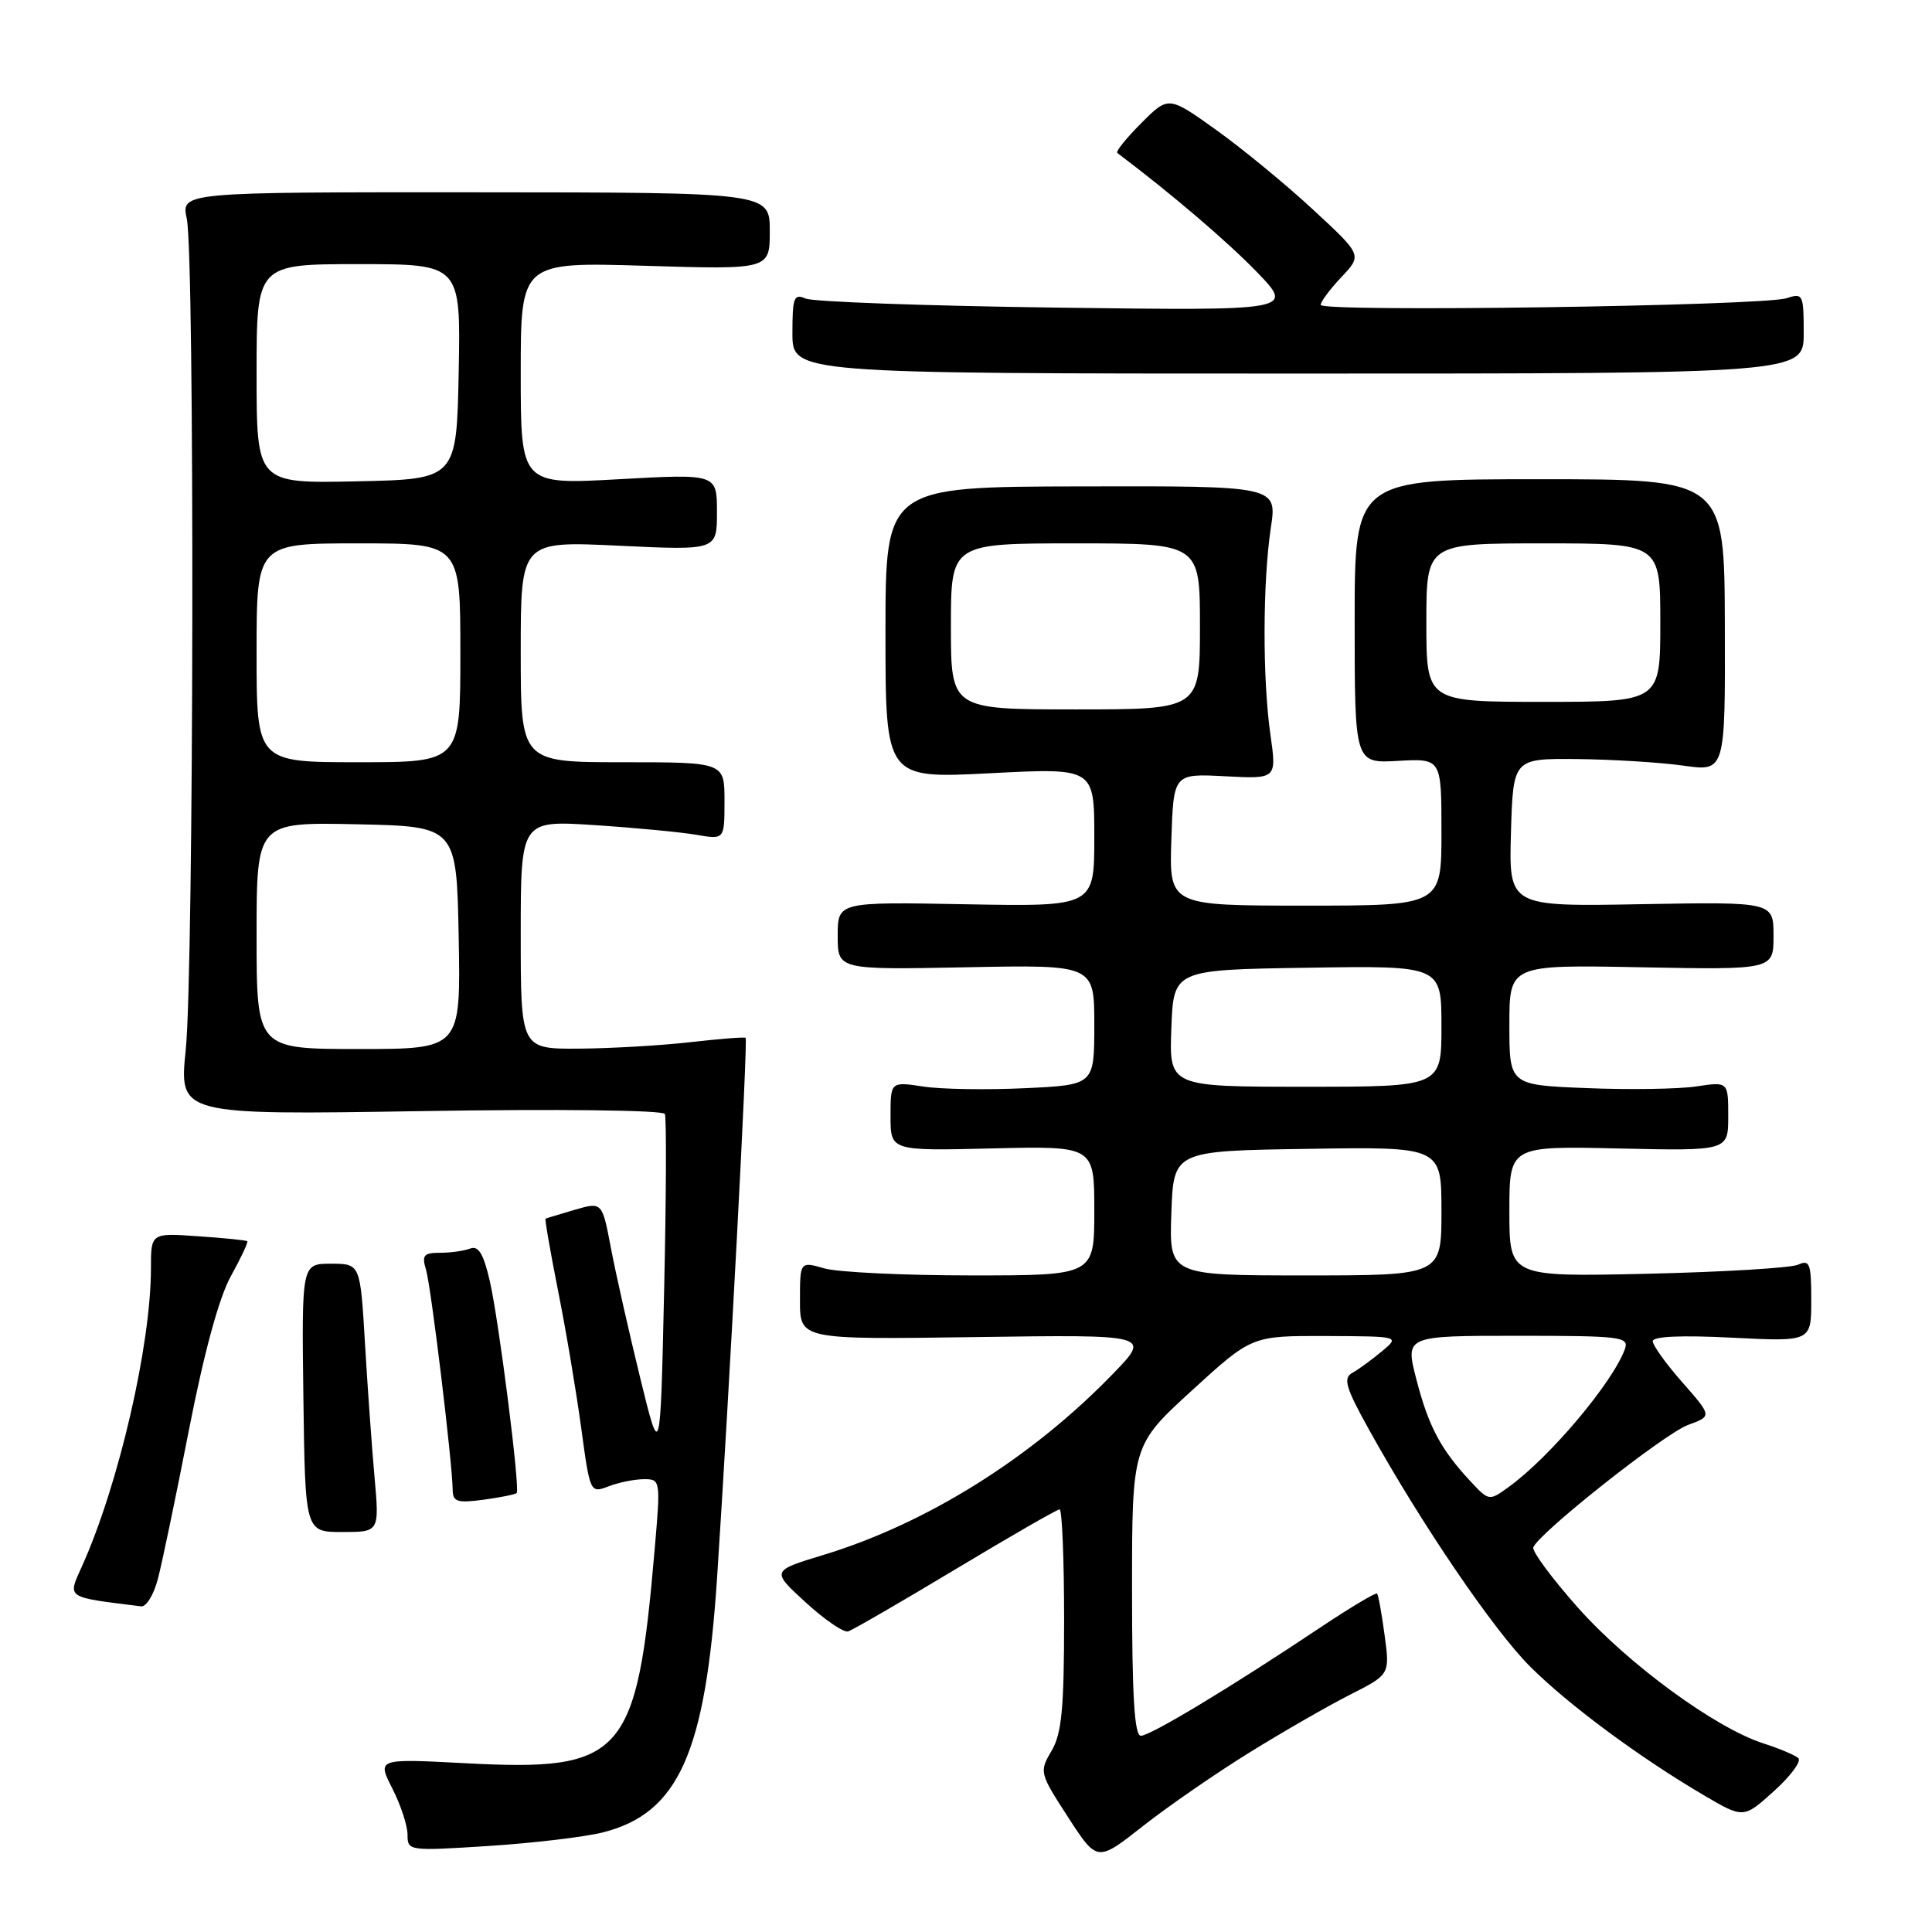 <?xml version="1.0" encoding="UTF-8" standalone="no"?>
<!DOCTYPE svg PUBLIC "-//W3C//DTD SVG 1.1//EN" "http://www.w3.org/Graphics/SVG/1.1/DTD/svg11.dtd" >
<svg xmlns="http://www.w3.org/2000/svg" xmlns:xlink="http://www.w3.org/1999/xlink" version="1.1" viewBox="0 0 256 256">
 <g >
 <path fill="currentColor"
d=" M 165.51 232.25 C 169.91 229.52 175.91 226.07 178.84 224.58 C 184.17 221.88 184.17 221.88 183.47 216.69 C 183.09 213.84 182.64 211.35 182.47 211.16 C 182.30 210.98 178.86 213.04 174.83 215.73 C 163.19 223.51 152.43 230.00 151.17 230.00 C 150.32 230.00 150.00 224.74 150.00 210.75 C 150.00 191.50 150.00 191.50 157.93 184.25 C 165.86 177.00 165.86 177.00 175.68 177.03 C 185.50 177.07 185.50 177.07 183.09 179.07 C 181.76 180.18 180.01 181.46 179.18 181.92 C 177.93 182.62 178.31 183.88 181.51 189.63 C 188.43 202.07 197.93 216.02 202.75 220.83 C 207.85 225.92 217.27 232.89 225.77 237.88 C 231.03 240.97 231.03 240.97 235.06 237.33 C 237.28 235.33 238.73 233.36 238.29 232.96 C 237.86 232.57 235.78 231.69 233.69 231.02 C 227.33 228.99 215.77 220.53 209.12 213.06 C 205.66 209.17 202.99 205.56 203.17 205.04 C 203.81 203.20 220.55 189.95 223.68 188.81 C 226.86 187.65 226.86 187.65 222.93 183.18 C 220.77 180.73 219.00 178.27 219.00 177.72 C 219.00 177.07 222.79 176.91 229.50 177.25 C 240.00 177.78 240.00 177.78 240.00 172.29 C 240.00 167.41 239.80 166.88 238.25 167.58 C 237.29 168.01 228.29 168.55 218.25 168.78 C 200.00 169.19 200.00 169.19 200.00 160.52 C 200.00 151.85 200.00 151.85 214.50 152.18 C 229.00 152.50 229.00 152.50 229.00 147.91 C 229.00 143.32 229.00 143.32 224.75 143.96 C 222.41 144.31 215.89 144.41 210.25 144.18 C 200.00 143.77 200.00 143.77 200.00 135.80 C 200.00 127.83 200.00 127.83 217.50 128.17 C 235.00 128.50 235.00 128.50 235.00 124.00 C 235.00 119.50 235.00 119.50 217.46 119.81 C 199.93 120.13 199.93 120.13 200.21 110.31 C 200.50 100.50 200.50 100.50 209.00 100.58 C 213.68 100.63 220.00 101.02 223.05 101.45 C 228.61 102.24 228.61 102.24 228.55 82.87 C 228.50 63.50 228.50 63.50 204.00 63.50 C 179.50 63.50 179.50 63.50 179.50 82.32 C 179.50 101.15 179.50 101.15 185.25 100.82 C 191.00 100.50 191.00 100.50 191.00 110.25 C 191.00 120.00 191.00 120.00 172.96 120.00 C 154.92 120.00 154.92 120.00 155.21 111.25 C 155.50 102.50 155.50 102.50 162.34 102.86 C 169.17 103.22 169.17 103.22 168.34 97.36 C 167.28 89.96 167.31 77.17 168.39 69.95 C 169.23 64.39 169.23 64.39 143.28 64.45 C 117.33 64.50 117.33 64.50 117.33 83.83 C 117.33 103.17 117.33 103.17 131.17 102.46 C 145.00 101.74 145.00 101.74 145.00 110.94 C 145.00 120.13 145.00 120.13 128.00 119.82 C 111.00 119.50 111.00 119.50 111.00 124.00 C 111.00 128.50 111.00 128.50 128.00 128.17 C 145.00 127.83 145.00 127.83 145.00 135.79 C 145.00 143.76 145.00 143.76 135.83 144.19 C 130.79 144.43 124.71 144.34 122.33 143.97 C 118.00 143.32 118.00 143.32 118.00 147.91 C 118.00 152.50 118.00 152.50 131.50 152.17 C 145.00 151.85 145.00 151.85 145.00 160.42 C 145.00 169.00 145.00 169.00 128.74 169.00 C 119.80 169.00 111.03 168.58 109.24 168.07 C 106.00 167.14 106.00 167.14 106.00 172.32 C 106.00 177.50 106.00 177.50 129.25 177.17 C 152.50 176.84 152.50 176.84 147.50 182.01 C 136.71 193.17 122.79 201.88 109.10 206.04 C 102.19 208.14 102.19 208.14 106.75 212.32 C 109.26 214.62 111.79 216.35 112.38 216.17 C 112.97 215.99 119.38 212.28 126.63 207.92 C 133.87 203.57 140.07 200.00 140.40 200.00 C 140.73 200.00 141.00 206.57 141.00 214.60 C 141.00 226.42 140.68 229.73 139.33 232.01 C 137.70 234.78 137.74 234.94 141.52 240.78 C 145.38 246.74 145.38 246.74 151.44 241.97 C 154.77 239.35 161.10 234.98 165.51 232.25 Z  M 79.86 242.81 C 89.91 240.27 93.48 232.31 95.02 209.00 C 96.65 184.24 99.11 137.77 98.80 137.52 C 98.63 137.39 95.35 137.65 91.50 138.09 C 87.65 138.53 81.01 138.92 76.75 138.95 C 69.00 139.00 69.00 139.00 69.00 123.85 C 69.00 108.70 69.00 108.70 78.75 109.33 C 84.11 109.68 90.19 110.26 92.25 110.61 C 96.00 111.26 96.00 111.26 96.00 106.13 C 96.00 101.00 96.00 101.00 82.50 101.00 C 69.00 101.00 69.00 101.00 69.00 86.35 C 69.00 71.69 69.00 71.69 82.00 72.31 C 95.00 72.93 95.00 72.93 95.00 67.86 C 95.00 62.78 95.00 62.78 82.00 63.50 C 69.00 64.22 69.00 64.22 69.00 49.47 C 69.00 34.72 69.00 34.72 85.50 35.22 C 102.00 35.72 102.00 35.72 102.00 30.61 C 102.00 25.50 102.00 25.50 63.00 25.48 C 24.00 25.46 24.00 25.46 24.75 28.98 C 25.81 33.93 25.69 128.66 24.61 139.12 C 23.73 147.74 23.73 147.74 55.72 147.23 C 74.05 146.93 87.88 147.10 88.10 147.61 C 88.32 148.10 88.28 158.62 88.00 171.00 C 87.50 193.50 87.50 193.50 84.81 182.50 C 83.33 176.45 81.59 168.74 80.95 165.38 C 79.79 159.25 79.79 159.25 76.14 160.31 C 74.14 160.90 72.40 161.42 72.29 161.48 C 72.17 161.54 72.92 165.85 73.95 171.05 C 74.99 176.25 76.36 184.41 77.01 189.19 C 78.19 197.85 78.20 197.88 80.66 196.94 C 82.02 196.42 84.12 196.00 85.34 196.00 C 87.52 196.00 87.54 196.13 86.75 205.25 C 84.39 232.76 82.64 234.74 61.73 233.64 C 49.97 233.02 49.97 233.02 51.98 236.97 C 53.09 239.14 54.00 241.90 54.00 243.11 C 54.00 245.26 54.15 245.28 64.75 244.60 C 70.66 244.22 77.46 243.41 79.86 242.81 Z  M 20.91 209.25 C 21.46 207.19 23.31 198.30 25.03 189.50 C 27.05 179.17 29.02 171.94 30.59 169.10 C 31.93 166.68 32.91 164.59 32.76 164.47 C 32.62 164.34 29.69 164.04 26.25 163.81 C 20.00 163.37 20.00 163.37 20.00 168.06 C 20.00 178.23 15.73 196.70 10.88 207.50 C 8.93 211.83 8.59 211.59 18.71 212.85 C 19.38 212.93 20.37 211.31 20.91 209.25 Z  M 49.63 195.75 C 49.27 191.76 48.70 183.76 48.36 177.98 C 47.74 167.45 47.74 167.45 43.85 167.45 C 39.97 167.45 39.97 167.45 40.20 185.23 C 40.44 203.00 40.44 203.00 45.35 203.00 C 50.27 203.00 50.27 203.00 49.63 195.75 Z  M 68.46 197.83 C 68.94 197.29 66.10 174.93 64.89 169.69 C 64.06 166.12 63.39 165.02 62.30 165.44 C 61.50 165.75 59.70 166.00 58.30 166.00 C 56.14 166.00 55.87 166.33 56.45 168.25 C 57.12 170.46 59.93 193.70 59.98 197.38 C 60.00 199.00 60.56 199.19 64.08 198.72 C 66.33 198.41 68.30 198.02 68.46 197.83 Z  M 239.00 44.13 C 239.00 39.01 238.90 38.80 236.75 39.51 C 233.65 40.54 175.00 41.39 175.00 40.40 C 175.00 39.97 176.24 38.30 177.75 36.71 C 180.50 33.80 180.50 33.80 174.00 27.79 C 170.43 24.47 164.65 19.73 161.17 17.23 C 154.83 12.70 154.83 12.70 151.22 16.32 C 149.23 18.31 147.80 20.09 148.05 20.27 C 155.17 25.63 162.57 31.95 166.50 36.00 C 171.50 41.17 171.50 41.17 140.00 40.76 C 122.67 40.53 107.71 39.99 106.75 39.56 C 105.20 38.88 105.00 39.41 105.00 44.14 C 105.00 49.50 105.00 49.50 172.00 49.50 C 239.00 49.50 239.00 49.50 239.00 44.13 Z  M 194.78 196.21 C 190.88 192.01 189.28 188.98 187.67 182.75 C 186.19 177.00 186.19 177.00 201.06 177.00 C 214.80 177.00 215.89 177.13 215.31 178.75 C 213.71 183.18 205.36 193.10 199.90 197.04 C 197.31 198.92 197.29 198.91 194.78 196.21 Z  M 155.21 160.75 C 155.50 152.50 155.50 152.50 173.25 152.23 C 191.00 151.95 191.00 151.95 191.00 160.48 C 191.00 169.00 191.00 169.00 172.96 169.00 C 154.92 169.00 154.92 169.00 155.21 160.75 Z  M 155.21 136.25 C 155.50 128.50 155.50 128.50 173.25 128.23 C 191.00 127.95 191.00 127.95 191.00 135.98 C 191.00 144.00 191.00 144.00 172.96 144.00 C 154.92 144.00 154.92 144.00 155.21 136.25 Z  M 126.00 83.00 C 126.00 72.00 126.00 72.00 142.50 72.00 C 159.00 72.00 159.00 72.00 159.00 83.00 C 159.00 94.00 159.00 94.00 142.50 94.00 C 126.00 94.00 126.00 94.00 126.00 83.00 Z  M 189.00 82.50 C 189.00 72.00 189.00 72.00 204.50 72.00 C 220.00 72.00 220.00 72.00 220.00 82.50 C 220.00 93.00 220.00 93.00 204.50 93.00 C 189.00 93.00 189.00 93.00 189.00 82.50 Z  M 34.00 123.97 C 34.00 108.94 34.00 108.94 47.25 109.22 C 60.50 109.50 60.50 109.50 60.78 124.25 C 61.05 139.00 61.05 139.00 47.53 139.00 C 34.00 139.00 34.00 139.00 34.00 123.97 Z  M 34.00 86.50 C 34.00 72.00 34.00 72.00 47.50 72.00 C 61.00 72.00 61.00 72.00 61.00 86.50 C 61.00 101.00 61.00 101.00 47.50 101.00 C 34.00 101.00 34.00 101.00 34.00 86.50 Z  M 34.00 49.53 C 34.00 35.00 34.00 35.00 47.53 35.00 C 61.05 35.00 61.05 35.00 60.78 49.25 C 60.50 63.50 60.50 63.50 47.25 63.78 C 34.00 64.06 34.00 64.06 34.00 49.53 Z "/>
</g>
</svg>